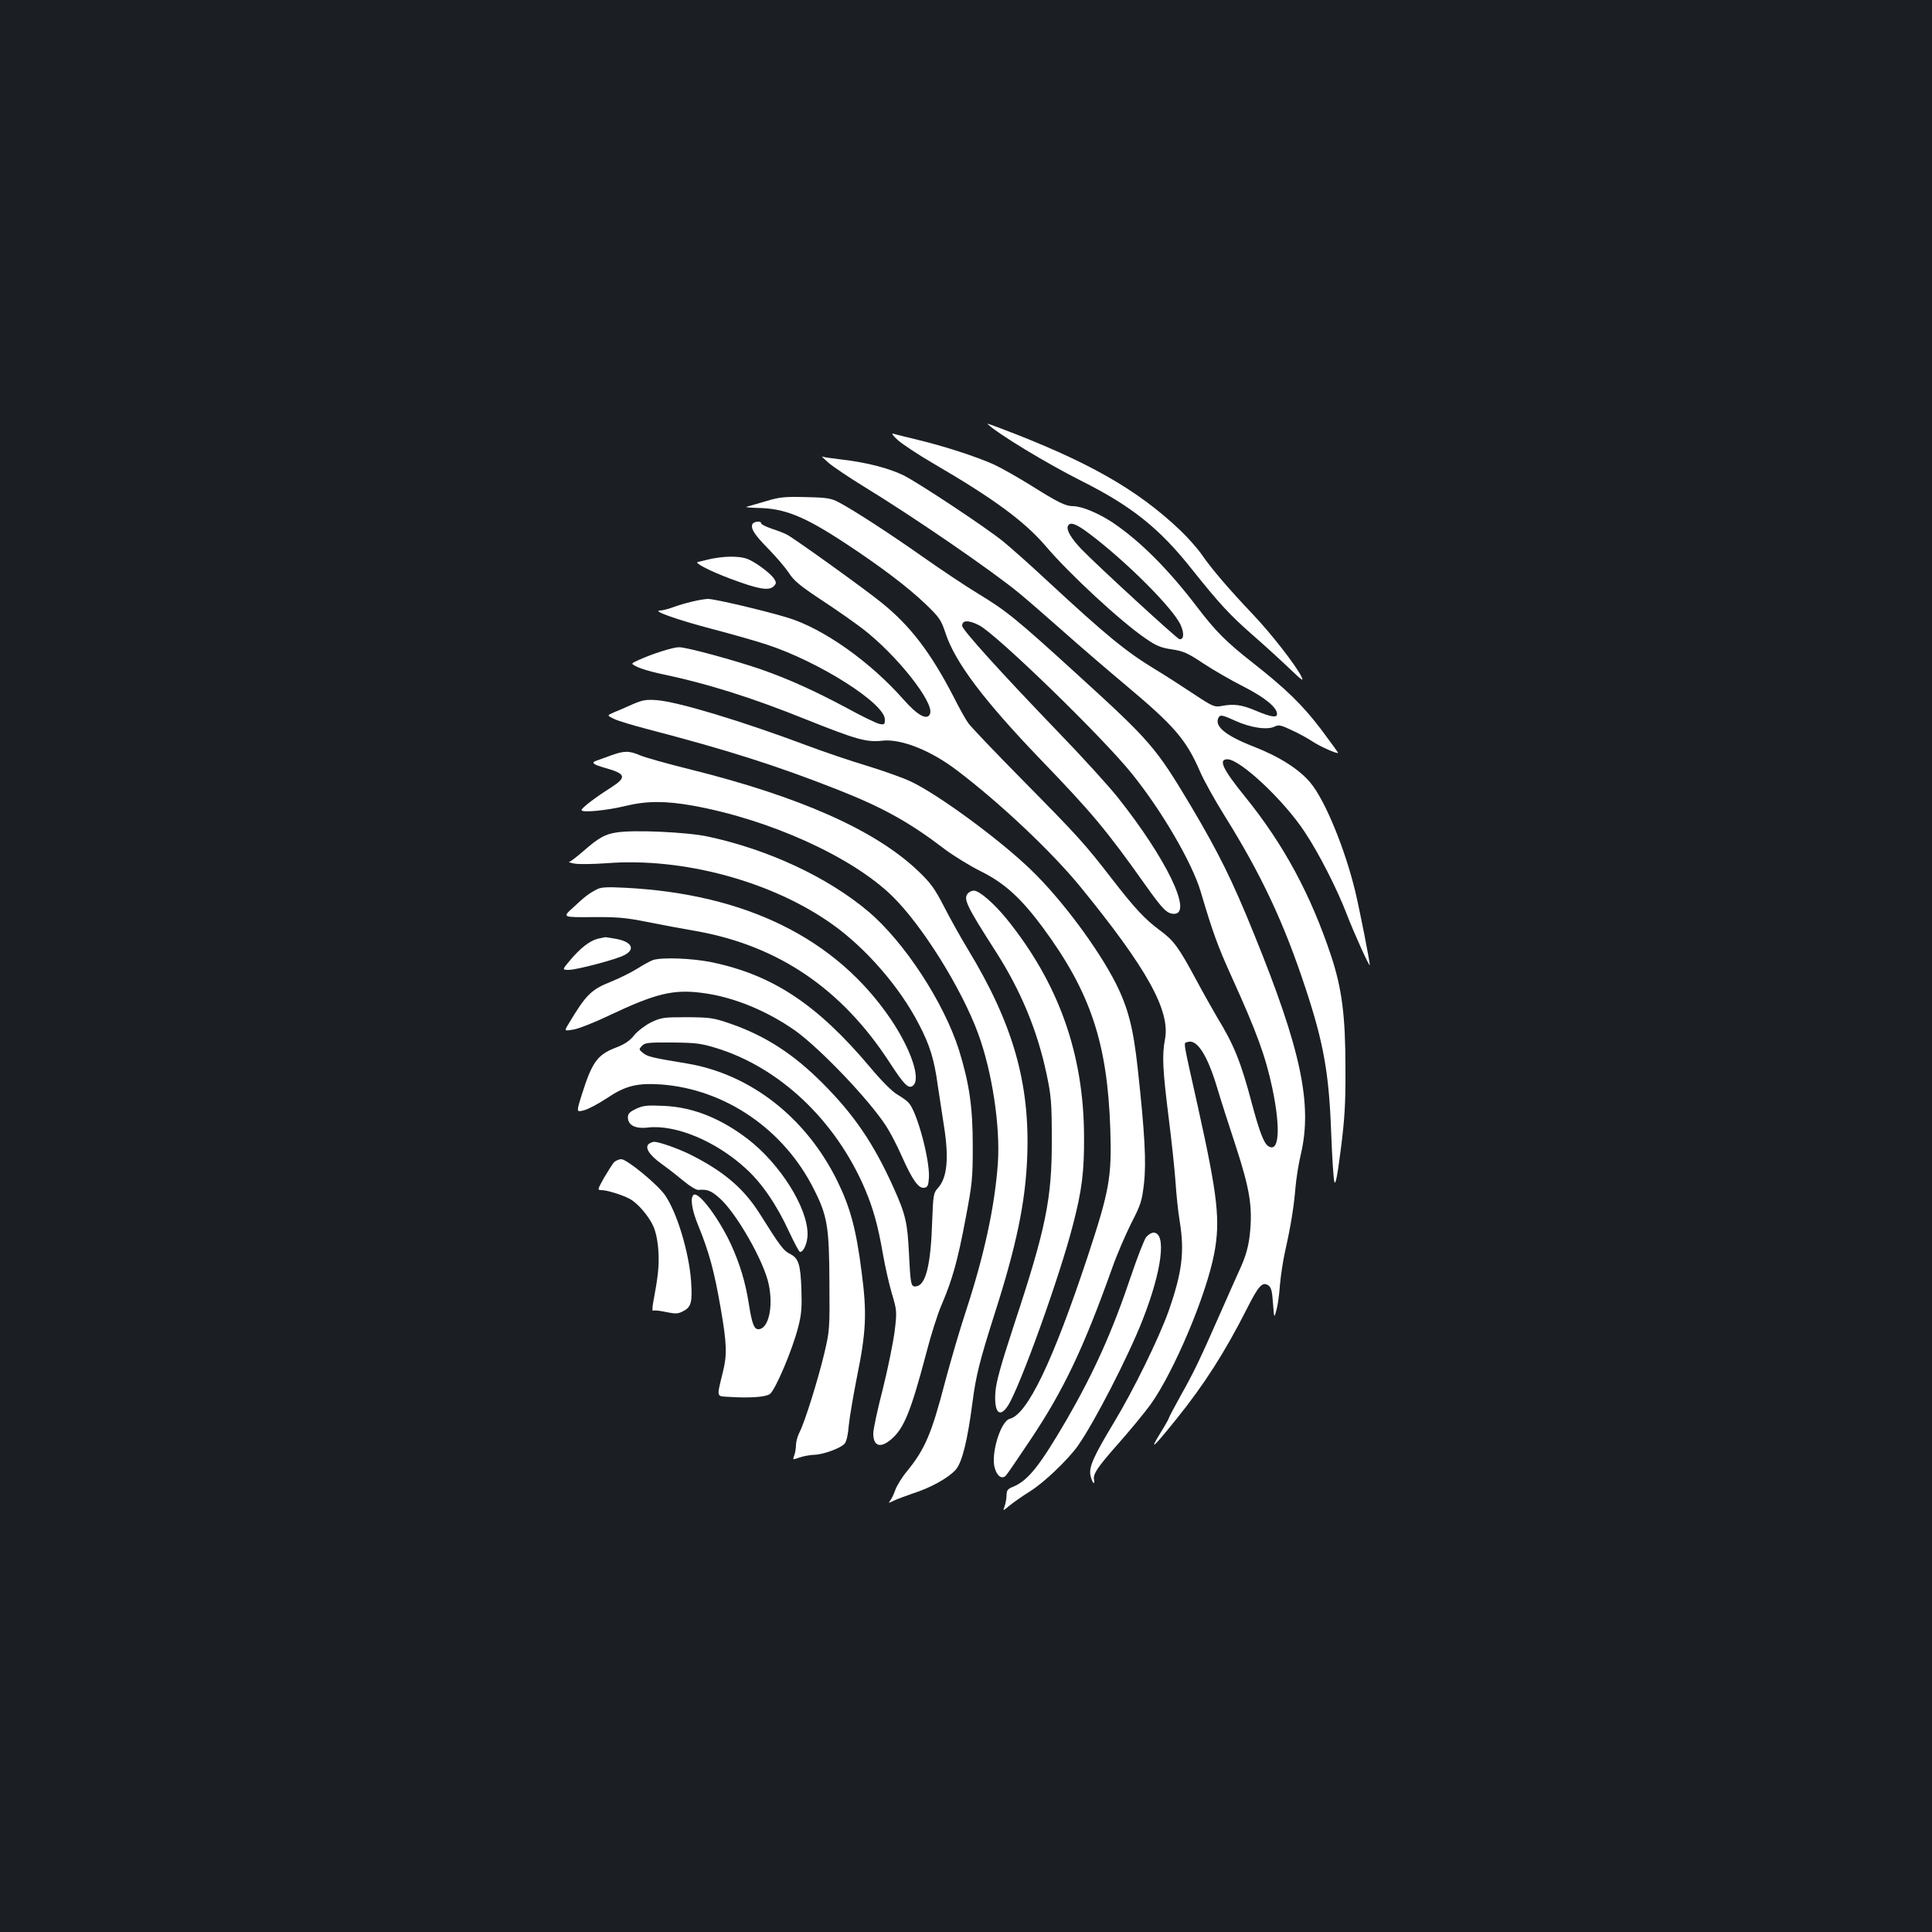 <?xml version="1.0" standalone="no"?>
<!DOCTYPE svg PUBLIC "-//W3C//DTD SVG 20010904//EN"
 "http://www.w3.org/TR/2001/REC-SVG-20010904/DTD/svg10.dtd">
<svg version="1.0" xmlns="http://www.w3.org/2000/svg"
 width="1000pt" height="1000pt" viewBox="0 0 1000 1000"
 preserveAspectRatio="xMidYMid meet">
<rect width="100%" height="100%" fill="#1b1f23"/>
<g transform="translate(0,1000) scale(0.1,-0.1)"
fill="#ffffff" stroke="none">
<path d="M5111 7806 c51 -50 305 -204 486 -295 259 -130 404 -245 571 -456
143 -179 196 -237 317 -343 61 -53 146 -131 189 -172 68 -65 76 -70 61 -40
-31 61 -156 221 -250 320 -122 128 -215 237 -263 307 -22 32 -73 90 -113 128
-225 214 -482 359 -938 531 -36 14 -63 23 -60 20z"/>
<path d="M4646 7723 c23 -21 106 -76 185 -122 314 -183 471 -299 581 -427 120
-142 391 -393 518 -479 53 -37 79 -48 135 -56 60 -9 83 -19 165 -74 52 -34
145 -88 207 -119 110 -56 173 -108 173 -142 0 -21 -34 -15 -116 20 -68 28
-108 34 -170 22 -38 -7 -46 -4 -150 65 -60 40 -149 97 -199 127 -146 89 -248
172 -547 449 -91 85 -197 179 -235 210 -91 74 -442 306 -517 343 -76 37 -193
67 -316 81 -52 6 -99 13 -105 16 -5 3 10 -12 34 -33 25 -21 108 -77 185 -124
252 -154 655 -430 801 -550 39 -32 140 -120 225 -195 85 -76 232 -202 325
-280 254 -213 314 -282 387 -450 19 -44 75 -145 125 -225 193 -309 310 -559
422 -900 92 -279 120 -436 131 -740 5 -129 12 -245 17 -258 6 -16 15 30 33
170 20 157 25 235 24 418 0 272 -18 412 -74 582 -106 318 -245 577 -447 826
-115 142 -138 192 -90 192 66 0 292 -212 400 -376 74 -111 167 -294 217 -424
38 -99 120 -280 120 -265 0 19 -51 279 -75 380 -52 217 -155 470 -231 562 -57
70 -162 137 -296 189 -149 58 -207 108 -179 153 8 12 22 9 83 -19 80 -37 170
-50 207 -30 19 9 32 7 86 -19 36 -16 84 -43 107 -58 39 -26 128 -66 134 -60 1
1 -39 56 -89 123 -96 126 -179 207 -357 347 -133 104 -190 162 -283 284 -150
197 -296 343 -439 439 -71 47 -159 84 -203 84 -39 0 -78 19 -215 105 -69 43
-157 93 -196 111 -89 40 -261 96 -396 128 -56 14 -112 27 -123 31 -13 4 -5 -8
21 -32z m992 -485 c193 -145 435 -388 473 -473 20 -44 16 -78 -7 -73 -13 3
-423 379 -506 465 -52 54 -79 99 -71 119 10 25 41 15 111 -38z"/>
<path d="M3965 7406 c-44 -13 -89 -26 -100 -29 -11 -2 14 -5 55 -6 142 -2 243
-43 460 -186 179 -118 319 -224 410 -311 73 -70 81 -82 105 -154 50 -150 199
-347 490 -650 266 -276 341 -365 545 -653 89 -125 111 -147 147 -147 98 0 -40
286 -291 602 -46 58 -185 211 -308 338 -302 314 -498 531 -498 551 0 29 32 31
87 3 86 -42 640 -579 792 -769 155 -192 312 -462 356 -611 62 -209 87 -279
160 -440 130 -287 175 -410 210 -574 45 -213 36 -340 -21 -302 -22 14 -45 74
-84 219 -57 217 -94 307 -181 449 -21 36 -71 124 -110 197 -90 167 -114 199
-186 252 -76 56 -130 114 -243 260 -147 190 -178 224 -460 510 -147 149 -276
284 -288 302 -13 17 -48 80 -78 140 -118 227 -222 363 -369 482 -87 71 -455
335 -492 354 -16 8 -52 22 -80 31 -29 10 -53 22 -53 27 0 15 -40 10 -46 -5 -9
-23 13 -56 87 -131 38 -39 84 -93 102 -120 25 -40 59 -68 168 -140 75 -49 170
-116 211 -147 178 -136 374 -384 352 -442 -14 -37 -64 -10 -138 74 -173 196
-415 367 -599 423 -122 37 -378 97 -412 97 -35 -1 -122 -21 -184 -44 -24 -9
-53 -16 -65 -16 -45 -1 96 -50 268 -95 99 -26 227 -62 284 -81 272 -89 612
-305 612 -388 0 -26 -3 -28 -28 -23 -15 3 -92 40 -170 83 -167 89 -299 149
-442 199 -139 48 -386 115 -425 115 -32 0 -139 -34 -211 -67 -40 -18 -40 -18
-5 -35 20 -10 69 -24 109 -33 251 -52 482 -125 767 -240 255 -102 311 -118
390 -109 97 12 253 -50 389 -154 223 -169 490 -421 638 -602 345 -423 466
-641 438 -789 -16 -84 -12 -158 19 -406 16 -126 32 -279 36 -340 4 -60 13
-148 21 -195 26 -160 13 -265 -58 -468 -51 -142 -183 -411 -283 -576 -103
-171 -129 -228 -121 -271 4 -19 11 -37 15 -40 5 -3 7 3 4 14 -8 30 18 68 130
194 57 65 130 153 162 197 121 169 289 566 330 783 32 170 18 295 -84 755 -80
359 -76 331 -56 338 49 19 103 -63 155 -236 17 -58 61 -195 97 -304 73 -225
87 -314 72 -456 -7 -61 -20 -108 -45 -165 -20 -44 -69 -154 -109 -245 -106
-241 -136 -303 -204 -424 -33 -60 -61 -112 -61 -116 0 -3 -20 -39 -45 -79 -59
-96 -36 -75 84 74 144 179 250 344 366 573 60 119 80 140 111 118 14 -10 19
-32 23 -92 6 -79 6 -79 18 -34 7 25 15 84 18 130 4 47 16 126 27 175 30 133
45 230 53 325 4 47 16 126 28 175 61 259 1 542 -240 1135 -115 285 -186 427
-330 670 -181 303 -208 334 -589 681 -315 287 -364 327 -511 416 -66 40 -193
125 -284 189 -170 120 -361 244 -439 285 -39 20 -61 24 -170 26 -108 3 -136 0
-205 -21z"/>
<path d="M3670 7105 c-30 -7 -57 -14 -59 -14 -18 -5 69 -49 168 -86 147 -55
200 -64 225 -40 15 15 15 20 3 39 -21 32 -108 95 -147 106 -45 13 -121 11
-190 -5z"/>
<path d="M3275 6355 c-33 -15 -77 -34 -97 -42 -37 -16 -37 -16 0 -34 20 -10
100 -34 177 -54 410 -107 665 -188 980 -312 238 -94 374 -170 557 -310 43 -32
125 -83 183 -112 125 -62 209 -139 322 -291 248 -336 335 -598 350 -1046 8
-247 -5 -317 -116 -654 -181 -546 -313 -821 -405 -844 -47 -12 -99 -184 -77
-255 12 -42 37 -59 57 -39 7 7 65 92 129 188 171 256 273 471 421 885 25 72
71 177 100 235 49 95 55 115 65 203 13 109 4 265 -32 595 -23 210 -49 313
-113 441 -92 182 -284 440 -442 591 -163 157 -478 388 -620 455 -40 19 -141
55 -226 81 -84 25 -225 73 -313 106 -336 126 -664 225 -775 234 -55 4 -74 1
-125 -21z"/>
<path d="M3160 6089 c-30 -11 -63 -23 -72 -26 -31 -10 -19 -20 45 -38 107 -30
112 -48 30 -101 -81 -51 -153 -106 -153 -117 0 -15 132 -2 230 22 107 26 206
26 346 1 398 -72 823 -264 1032 -468 154 -150 359 -478 445 -712 72 -196 115
-479 102 -670 -16 -225 -70 -474 -165 -765 -33 -99 -81 -265 -109 -370 -69
-265 -103 -346 -198 -462 -25 -30 -51 -73 -59 -95 -8 -23 -20 -48 -27 -56 -10
-13 -8 -13 18 0 17 8 62 25 100 38 92 29 185 81 222 123 33 38 61 151 87 352
17 133 38 215 111 445 117 364 163 588 172 825 14 380 -74 687 -307 1071 -37
61 -93 161 -124 222 -48 93 -68 121 -134 184 -221 211 -613 385 -1185 527
-113 28 -227 60 -253 71 -57 25 -84 25 -154 -1z"/>
<path d="M3190 5691 c-59 -9 -92 -28 -169 -95 -36 -31 -69 -57 -75 -57 -6 -1
7 -5 28 -9 22 -4 96 -3 165 2 394 31 854 -93 1166 -314 177 -125 353 -328 452
-521 56 -107 79 -182 97 -316 9 -61 23 -152 31 -203 28 -172 18 -275 -31 -328
-22 -24 -24 -36 -29 -170 -7 -227 -33 -331 -82 -338 -28 -4 -30 5 -38 167 -8
163 -17 204 -81 346 -102 226 -202 373 -364 536 -153 154 -299 248 -481 311
-87 30 -104 32 -224 33 -122 0 -133 -2 -186 -27 -31 -16 -69 -45 -87 -67 -22
-28 -49 -46 -93 -63 -97 -37 -124 -74 -178 -245 -28 -90 -28 -90 11 -80 21 5
74 33 118 62 96 65 157 80 280 72 333 -24 639 -233 794 -545 68 -134 78 -194
79 -477 2 -242 1 -254 -26 -368 -33 -139 -101 -356 -128 -409 -11 -21 -19 -51
-19 -67 0 -16 -4 -41 -9 -54 -9 -24 -9 -24 27 -11 20 7 54 13 74 14 46 0 140
34 160 58 9 10 18 48 21 92 4 41 23 154 42 250 48 235 53 332 25 544 -28 222
-59 336 -125 471 -162 331 -452 557 -783 611 -176 29 -201 35 -224 54 -22 18
-22 19 -5 37 15 16 35 18 155 17 119 -1 149 -4 227 -28 329 -100 619 -374 771
-728 44 -103 69 -194 94 -339 11 -62 31 -153 46 -203 26 -88 27 -94 15 -194
-7 -56 -34 -191 -61 -299 -28 -108 -50 -212 -50 -232 0 -68 38 -79 95 -29 65
56 101 148 179 443 24 94 60 207 80 252 55 129 83 228 123 441 35 184 38 210
38 382 0 200 -18 322 -71 494 -78 247 -285 564 -473 721 -210 176 -515 318
-827 385 -106 23 -386 36 -474 21z"/>
<path d="M3088 5396 c-42 -22 -60 -36 -121 -93 -57 -51 -57 -51 96 -50 128 1
173 -2 287 -25 74 -15 188 -36 252 -47 427 -76 755 -299 1003 -681 76 -117 98
-138 121 -119 41 34 -10 187 -115 343 -283 418 -749 649 -1376 681 -97 5 -125
3 -147 -9z"/>
<path d="M5012 5378 c-28 -28 -14 -60 142 -303 130 -203 215 -408 263 -634 24
-114 27 -147 27 -341 1 -304 -30 -457 -195 -956 -70 -214 -93 -296 -97 -351
-7 -104 22 -135 65 -69 62 96 269 671 337 938 46 177 58 273 57 453 -1 428
-130 793 -400 1128 -66 81 -142 147 -170 147 -10 0 -22 -5 -29 -12z"/>
<path d="M3094 5141 c-41 -10 -91 -49 -143 -111 -42 -50 -42 -50 -6 -50 39 0
245 54 286 76 59 30 40 69 -40 84 -29 5 -56 10 -60 9 -3 -1 -20 -4 -37 -8z"/>
<path d="M3380 5031 c-14 -5 -51 -25 -82 -45 -32 -20 -93 -50 -135 -67 -103
-41 -129 -66 -221 -220 -22 -36 -22 -36 26 -28 26 4 110 37 187 74 241 114
332 136 485 115 159 -21 332 -93 478 -196 127 -92 375 -350 467 -490 20 -30
57 -100 82 -157 55 -124 87 -169 116 -165 19 3 22 11 25 51 6 91 -61 341 -104
388 -9 11 -36 30 -60 44 -26 15 -84 73 -142 143 -274 325 -505 477 -821 542
-100 20 -252 26 -301 11z"/>
<path d="M3293 4261 c-34 -16 -43 -25 -43 -45 0 -40 39 -60 104 -52 143 16
351 -70 506 -212 83 -75 161 -189 225 -329 27 -57 51 -103 56 -103 19 0 39 48
39 92 0 138 -142 363 -309 492 -141 108 -286 166 -436 172 -85 4 -106 2 -142
-15z"/>
<path d="M3361 4081 c-27 -17 -3 -58 63 -105 35 -25 87 -66 117 -91 30 -25 62
-44 73 -44 47 4 66 -3 111 -43 87 -77 230 -328 254 -446 25 -119 -2 -232 -54
-232 -22 0 -33 29 -49 131 -18 114 -46 205 -91 305 -62 135 -167 276 -194 260
-20 -13 -11 -77 23 -159 56 -137 83 -236 116 -427 32 -184 34 -242 12 -330
-33 -135 -35 -126 27 -130 107 -7 191 -2 215 14 28 18 118 230 148 349 17 66
19 102 16 196 -5 130 -15 159 -61 182 -31 15 -50 40 -156 209 -82 129 -185
217 -356 303 -64 32 -164 67 -189 67 -6 0 -17 -4 -25 -9z"/>
<path d="M3177 3983 c-8 -10 -31 -46 -51 -80 -34 -61 -34 -63 -13 -63 28 0
106 -24 144 -44 42 -21 101 -90 125 -144 13 -30 23 -77 26 -131 4 -75 -1 -123
-28 -268 -4 -24 -4 -40 1 -37 5 3 35 0 66 -7 50 -10 63 -10 90 5 41 21 47 46
40 155 -11 150 -73 356 -135 445 -38 55 -197 186 -226 186 -13 0 -30 -8 -39
-17z"/>
<path d="M5932 3596 c-10 -14 -45 -103 -77 -198 -98 -292 -193 -502 -335 -748
-139 -238 -198 -312 -275 -345 -29 -11 -35 -19 -35 -44 0 -16 -5 -42 -10 -57
-10 -26 -10 -26 24 2 19 16 66 49 106 74 73 45 196 163 248 235 86 122 262
464 336 653 101 257 125 452 56 452 -10 0 -27 -11 -38 -24z"/>
</g>
</svg>
